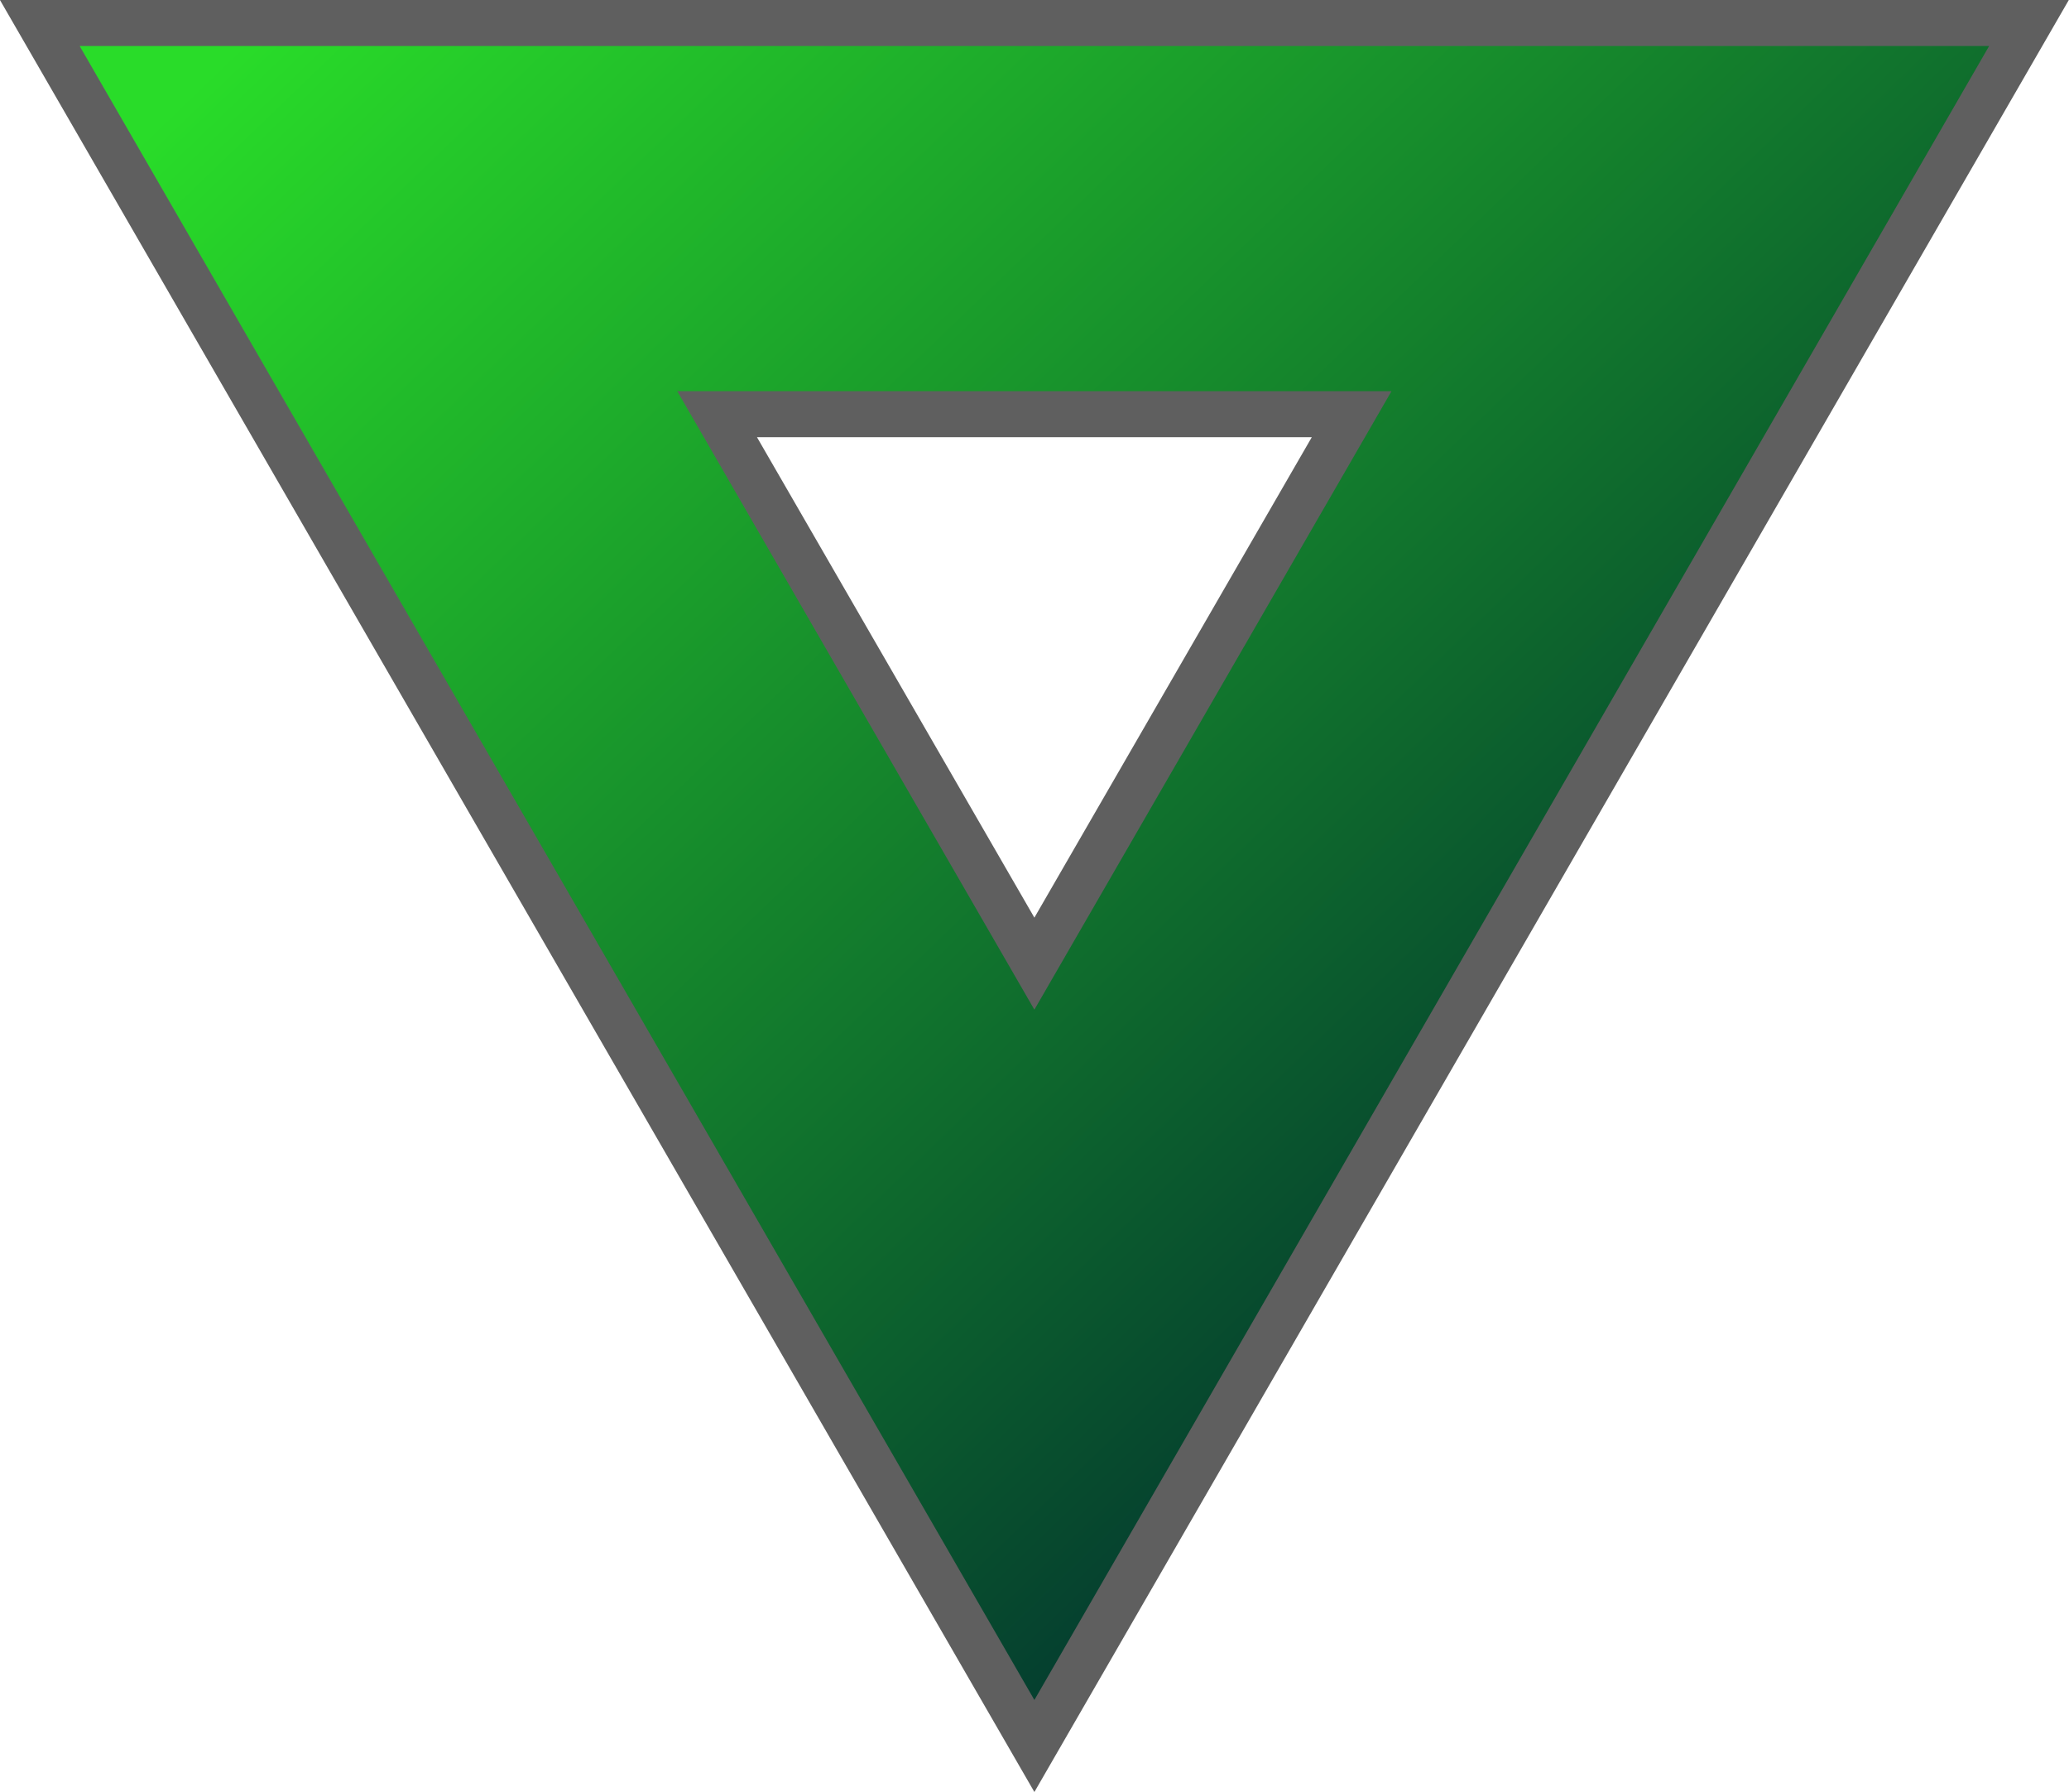<?xml version="1.0" encoding="UTF-8"?><svg id="Layer1" xmlns="http://www.w3.org/2000/svg" xmlns:xlink="http://www.w3.org/1999/xlink" viewBox="0 0 89.93 77.88"><defs><style>.cls-1{fill:url(#_蜷咲ｧｰ譛ｪ險ｭ螳壹げ繝ｩ繝・・繧ｷ繝ｧ繝ｳ_386);stroke:#5f5f5f;stroke-miterlimit:10;stroke-width:2px;}</style><linearGradient id="_蜷咲ｧｰ譛ｪ險ｭ螳壹げ繝ｩ繝・・繧ｷ繝ｧ繝ｳ_386" x1="21.37" y1="-8.59" x2="76.37" y2="48.63" gradientUnits="userSpaceOnUse"><stop offset="0" stop-color="#29dc29"/><stop offset="1" stop-color="#03382f"/></linearGradient></defs><path class="cls-1" d="m44.96,75.88L1.73,1h86.46l-43.23,74.88Zm-13.79-57.88l13.79,23.88,13.79-23.88h-27.57Z"/></svg>